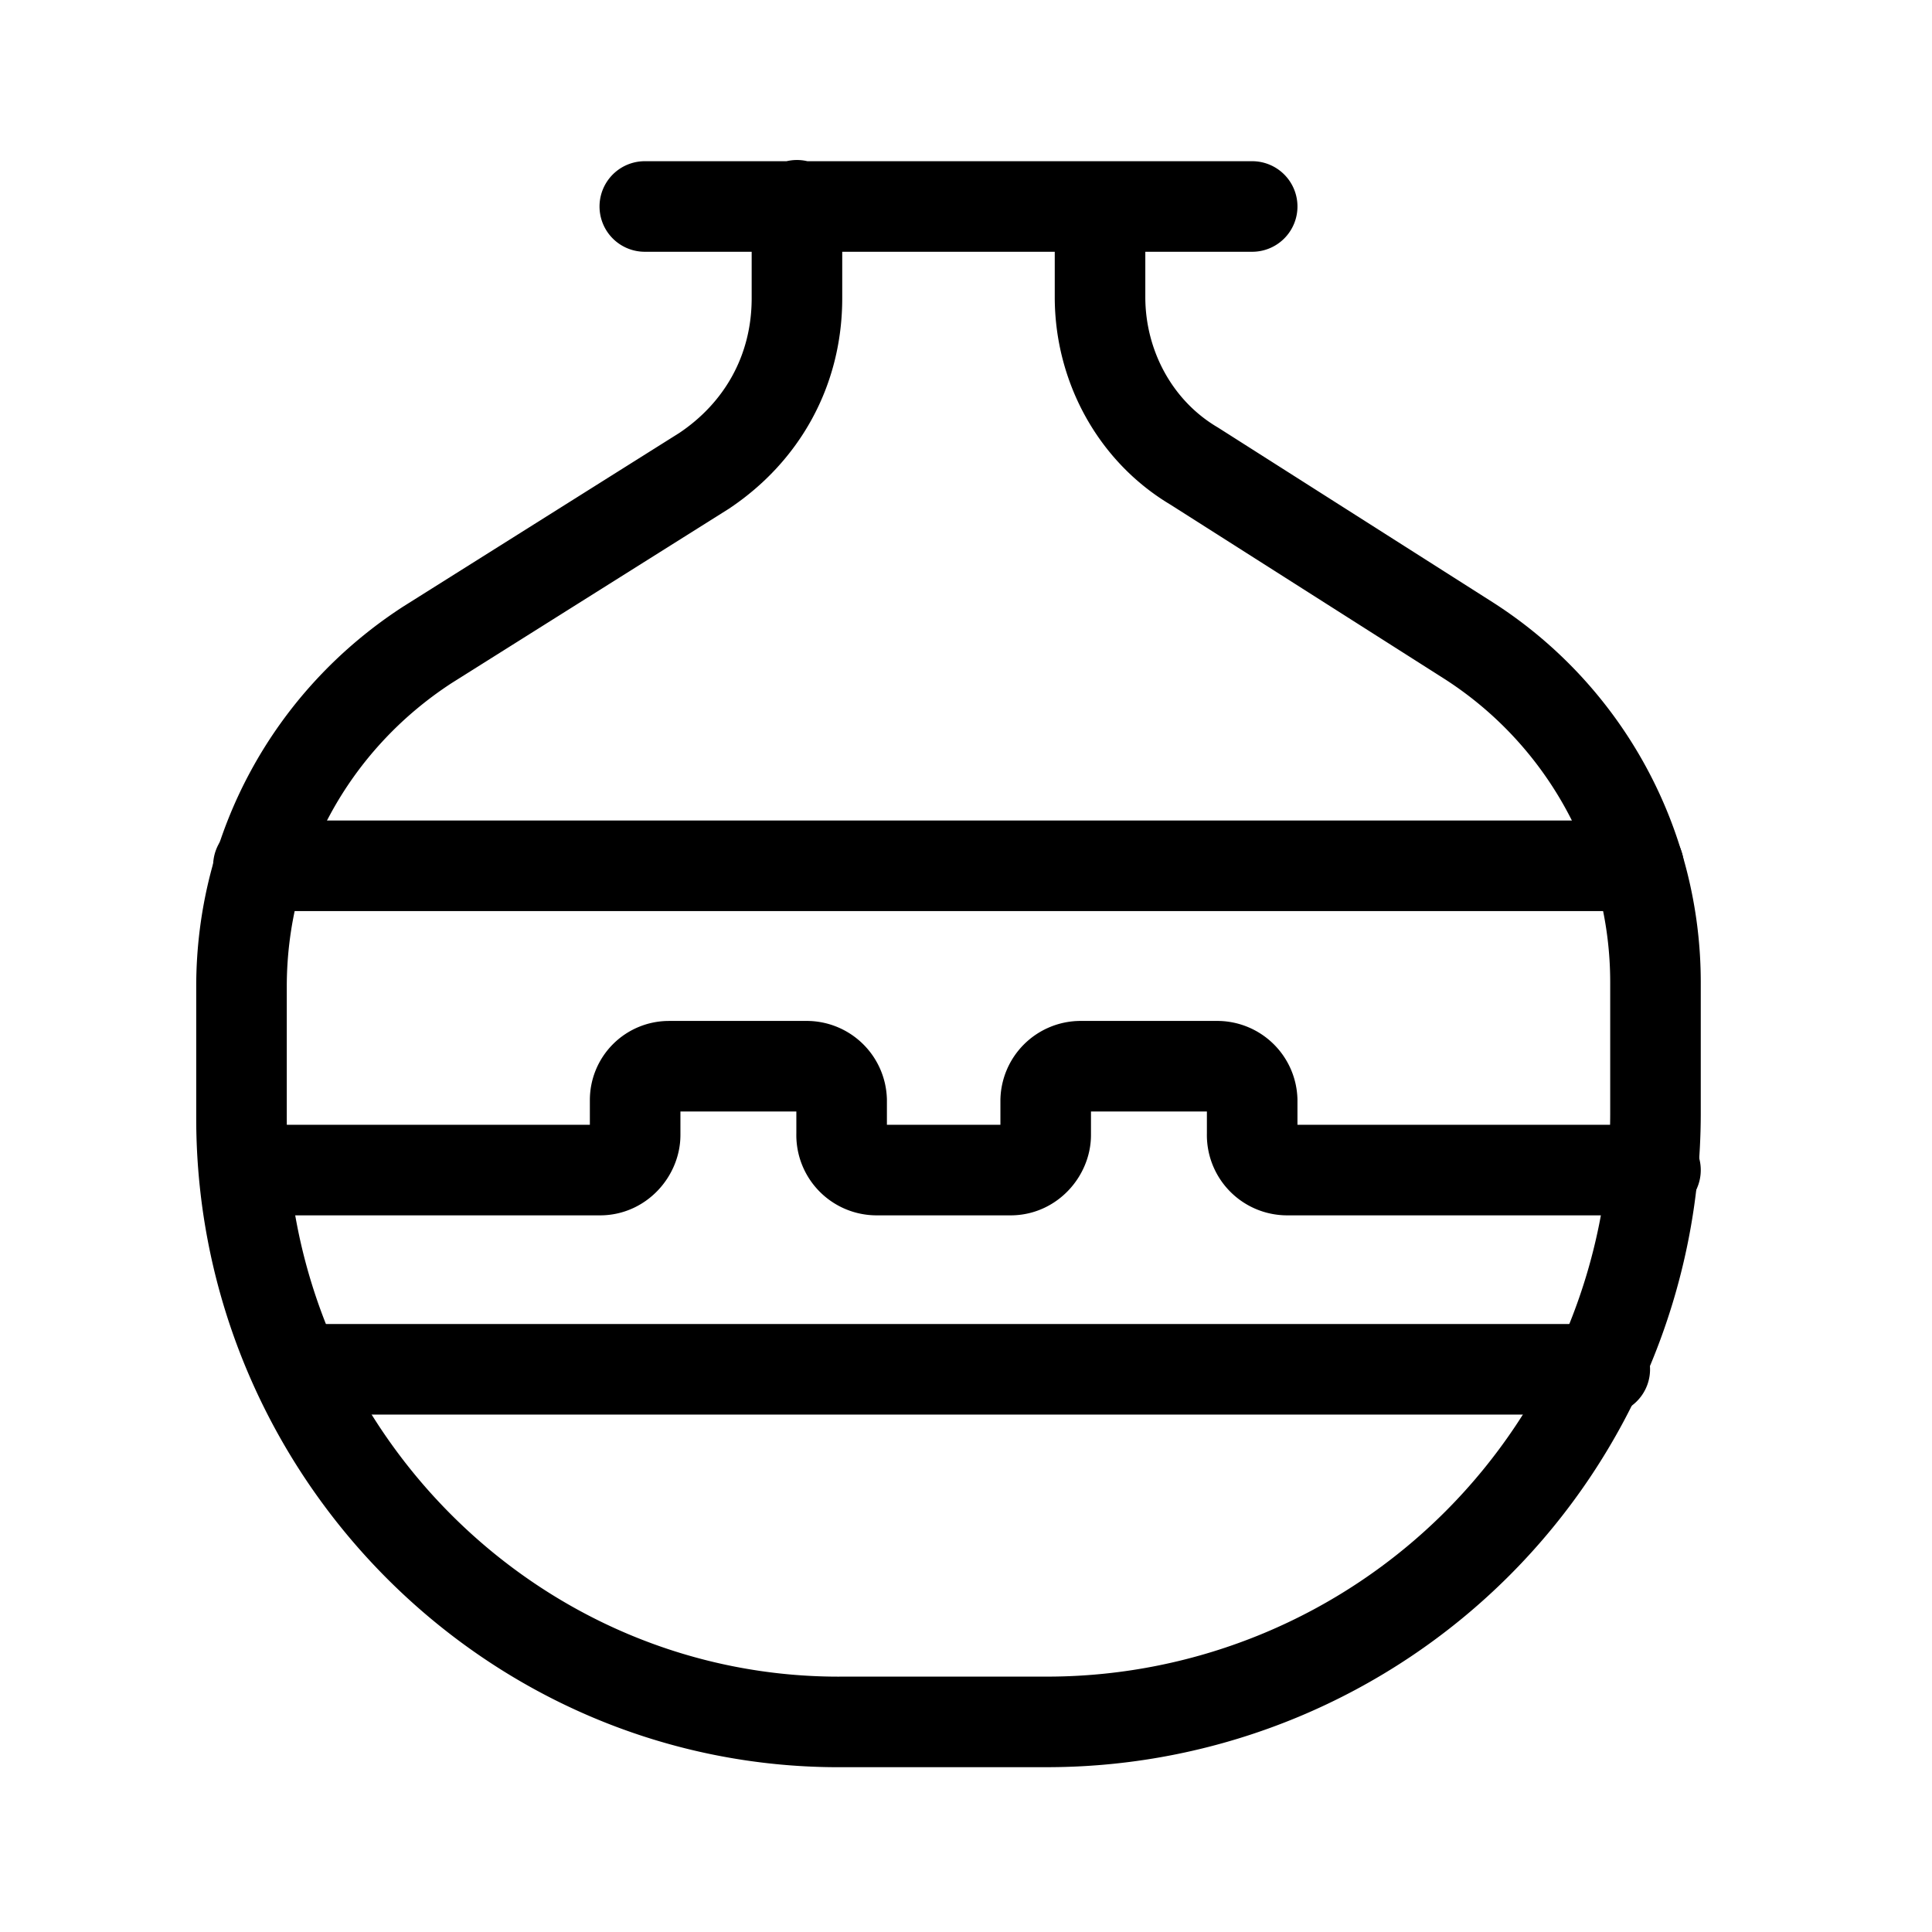 <svg xmlns="http://www.w3.org/2000/svg" viewBox="0 0 16 16">
  <g fill="none" stroke="#000" stroke-linecap="round" stroke-linejoin="round" stroke-width=".75">
    <path d="M2.14 7.17h11.43M2.46 11.34h10.83M13.71 9.69h-3.05a.29.29 0 01-.29-.3v-.28a.29.29 0 00-.28-.28H8.94a.29.29 0 00-.28.28v.29c0 .14-.12.29-.29.29H7.26a.29.29 0 01-.29-.3v-.28a.29.29 0 00-.28-.28H5.54a.28.28 0 00-.28.28v.29c0 .14-.12.29-.29.29H2.03"/>
    <path d="M9.11 1.71v.75c0 .57.29 1.11.78 1.4l2.28 1.45a3.36 3.36 0 011.54 2.83v1.09a5.04 5.04 0 01-5.02 5.03H7c-2.74.03-5-2.23-5-5V8.17c0-1.14.57-2.2 1.54-2.83L5.83 3.9c.48-.32.77-.83.77-1.43V1.7M5.34 1.71h5.03"/>
  </g>
</svg>